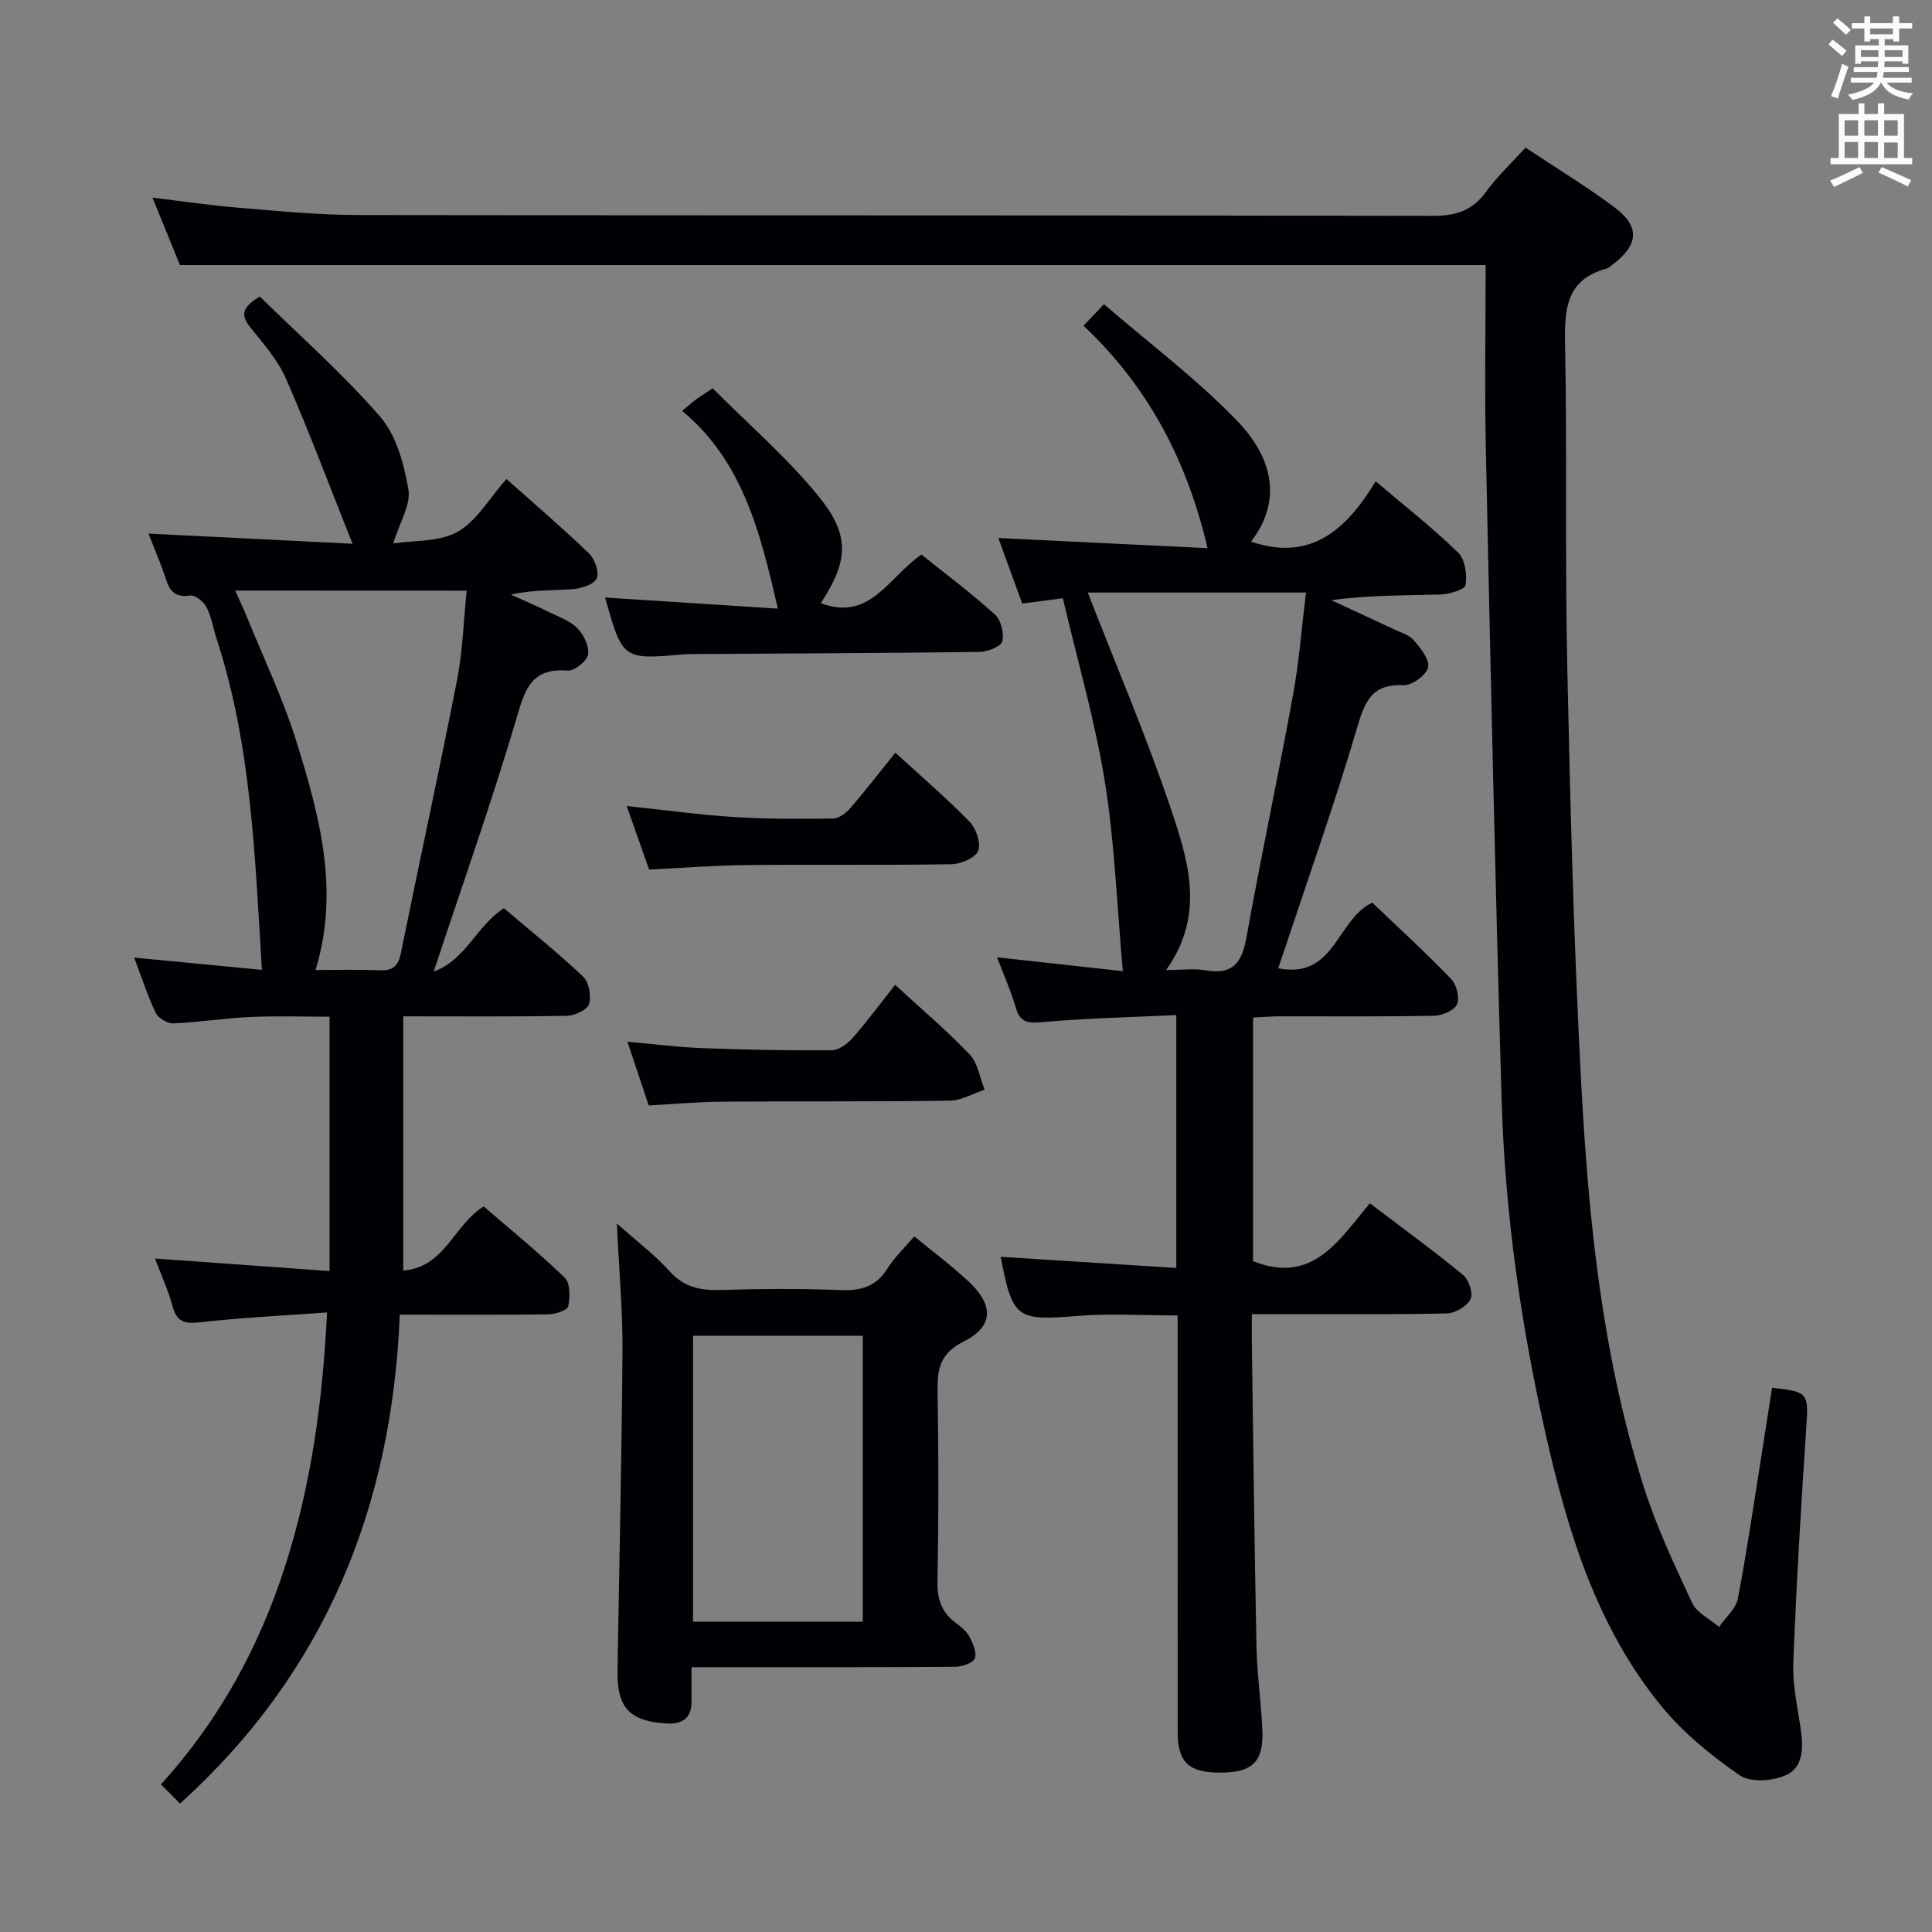 <svg enable-background="new 0 0 400 400" viewBox="0 0 400 400" xmlns="http://www.w3.org/2000/svg"><rect x="0" y="0" width="400" height="400" fill="#808080" stroke="none"/><g fill="#010105"><path d="m307.59 54.88c-90.82 0-180.24 0-270.33 0-1.6-3.93-3.52-8.63-5.69-13.96 6.32.76 12.01 1.61 17.72 2.08 8.28.68 16.57 1.51 24.86 1.52 74.14.12 148.28.02 222.42.17 4.74.01 8.23-1 11.07-4.94 2.31-3.2 5.26-5.94 8.2-9.19 6.21 4.13 12.45 7.93 18.29 12.26 5.48 4.06 5.2 7.82-.28 11.98-.4.3-.79.7-1.25.82-8.39 2.26-8.71 8.43-8.57 15.72.44 22.15-.03 44.32.45 66.46.62 28.77 1.35 57.55 2.88 86.28 1.5 28.21 4.32 56.34 12.87 83.47 2.63 8.35 6.4 16.37 10.11 24.32.97 2.07 3.67 3.33 5.58 4.96 1.34-1.95 3.49-3.75 3.89-5.88 1.95-10.26 3.44-20.61 5.09-30.92.68-4.24 1.33-8.48 1.99-12.7 7.53.79 7.55 1.14 7.08 8.2-1.09 16.25-2.05 32.51-2.69 48.78-.18 4.42.84 8.91 1.5 13.34.57 3.82.74 8.08-2.88 9.81-2.73 1.3-7.45 1.65-9.7.1-5.92-4.07-11.71-8.8-16.24-14.34-13.39-16.37-19.39-36.14-23.96-56.36-5.14-22.72-8.41-45.74-9.1-69.02-1.33-44.74-2.3-89.49-3.26-134.23-.29-12.93-.05-25.88-.05-38.73z"/><path d="m207.18 260.21c12.01.76 24.02 1.52 36.36 2.31 0-17.77 0-34.54 0-52.36-9.31.44-18.56.64-27.75 1.46-3.01.27-4.6.1-5.49-3.03-.95-3.33-2.4-6.51-3.87-10.39 9.11 1 17.67 1.94 26.04 2.87-1.22-13.6-1.68-26.57-3.73-39.28-2.05-12.69-5.69-25.13-8.69-37.93-3.44.45-5.69.75-8.41 1.1-1.68-4.6-3.35-9.19-4.95-13.57 14.67.71 29.05 1.41 43.32 2.1-4.22-18.04-12.2-33.35-25.68-46.06 1.33-1.39 2.32-2.44 4.24-4.45 9.6 8.3 19.35 15.59 27.67 24.26 6.74 7.03 9.65 15.93 2.77 24.9 12.37 4.21 19.77-2.5 25.81-12.49 6.17 5.24 11.89 9.72 17.07 14.76 1.44 1.4 1.89 4.56 1.55 6.72-.14.93-3.41 1.91-5.28 1.96-7.41.22-14.83.09-22.51 1.18 4.25 1.97 8.51 3.93 12.75 5.93 1.5.71 3.31 1.2 4.32 2.37 1.41 1.62 3.33 4.05 2.95 5.62-.39 1.61-3.35 3.75-5.1 3.67-6.82-.31-8.09 3.7-9.71 9.19-4.5 15.27-9.85 30.28-14.86 45.4-.4 1.22-.83 2.43-1.37 4.02 11.75 2.34 12.05-10.04 19.48-13.59 5.18 4.95 10.92 10.2 16.32 15.79 1.13 1.17 1.82 3.9 1.22 5.27-.55 1.27-3.07 2.33-4.74 2.36-10.66.21-21.33.1-31.99.12-1.78 0-3.56.16-5.49.25v50.44c12.39 4.93 17.77-4.39 24.19-11.98 6.7 5.09 13.14 9.78 19.28 14.83 1.2.99 2.16 3.86 1.57 5.01-.76 1.48-3.18 2.92-4.92 2.96-11.49.26-22.99.13-34.49.14-1.78 0-3.56 0-5.88 0 0 2.36-.02 4.15 0 5.93.3 20.97.53 41.95.96 62.92.12 5.81.99 11.6 1.22 17.42.25 6.44-2.08 8.63-8.63 8.66-6.6.03-8.9-2.1-8.9-8.41-.01-26.83-.01-53.65-.01-80.48 0-1.8 0-3.59 0-5.76-7.23 0-14.03-.45-20.75.1-12.59 1.02-13.42.61-15.89-12.24zm18.03-137.53c5.88 15.12 12.1 29.64 17.13 44.55 3.62 10.75 7.33 22.03-.9 33.6 3.37 0 5.86-.35 8.22.07 5.54.98 7.45-1.57 8.38-6.7 3.03-16.81 6.6-33.53 9.67-50.33 1.26-6.91 1.79-13.95 2.68-21.19-15.83 0-30.59 0-45.18 0z"/><path d="m67.71 271.73c-9.08.66-17.67 1.06-26.18 2.03-3.22.37-4.91.01-5.81-3.33s-2.38-6.54-3.63-9.87c11.93.86 23.7 1.71 36.14 2.6 0-18.04 0-34.98 0-52.66-5.27 0-10.88-.19-16.47.06-5.3.24-10.57 1.1-15.87 1.32-1.22.05-3.12-1.09-3.65-2.2-1.71-3.56-2.92-7.35-4.46-11.42 9.19.88 18.01 1.73 26.44 2.54-1.43-23.3-2.14-46.35-9.35-68.47-.72-2.21-1.07-4.58-2.12-6.62-.58-1.14-2.35-2.56-3.38-2.41-3.01.43-4.19-.81-5.02-3.4-1.01-3.13-2.34-6.16-3.61-9.43 13.83.69 27.3 1.37 42.25 2.11-4.88-12.24-9.03-23.33-13.77-34.15-1.7-3.89-4.68-7.27-7.38-10.64-1.89-2.35-2.02-4.04 1.95-6.39 8.21 8.06 17.2 15.96 24.96 24.93 3.34 3.86 4.9 9.79 5.81 15.04.54 3.1-1.79 6.69-3.15 11.15 4.29-.67 9.52-.28 13.33-2.42 3.96-2.23 6.55-6.9 10.12-10.93 5.83 5.2 11.62 10.15 17.1 15.43 1.2 1.15 2.16 3.93 1.57 5.17-.6 1.27-3.2 2.07-5 2.21-4.1.31-8.25.1-12.75 1.13 2.58 1.17 5.19 2.29 7.73 3.54 2.08 1.02 4.44 1.83 6.01 3.4 1.33 1.33 2.52 3.77 2.23 5.45-.24 1.38-2.84 3.46-4.24 3.34-7.87-.63-8.93 4.37-10.73 10.4-5.09 17.15-11.07 34.04-16.99 51.91 6.66-2.38 8.84-9.46 14.54-13.11 5.42 4.6 11.11 9.16 16.39 14.15 1.22 1.15 1.74 4.03 1.23 5.7-.37 1.2-2.98 2.39-4.61 2.42-11.13.21-22.27.11-33.85.11v52.63c8.59-.64 10.35-9.29 16.64-13.28 5.47 4.73 11.36 9.51 16.8 14.77 1.15 1.12 1.12 4.04.71 5.93-.18.83-2.67 1.63-4.12 1.65-9.98.14-19.96.07-30.75.07-1.61 39.75-15.36 73.95-45.49 101.22-1.31-1.31-2.47-2.47-3.96-3.97 12.17-13.42 20.42-28.6 25.78-45.41 5.34-16.71 7.7-33.84 8.61-52.3zm-19.02-149.46c.99 2.21 1.69 3.65 2.29 5.13 3.55 8.76 7.68 17.34 10.46 26.34 4.7 15.17 8.93 30.58 3.89 47.09 4.54 0 9-.12 13.44.05 2.72.1 3.71-.99 4.24-3.6 3.81-18.85 7.93-37.63 11.62-56.5 1.18-6.04 1.35-12.28 1.99-18.49-16.3-.02-31.61-.02-47.93-.02z"/><path d="m127.72 253.32c4.3 3.83 7.89 6.52 10.83 9.8 2.99 3.35 6.39 4.09 10.62 3.96 8.32-.26 16.66-.3 24.97.02 4.22.16 7.3-.79 9.62-4.5 1.47-2.34 3.56-4.29 5.54-6.62 4 3.3 7.88 6.18 11.37 9.47 5.13 4.84 5.01 9.21-1.16 12.3-4.87 2.44-5.47 5.66-5.39 10.28.21 13.15.22 26.31-.02 39.46-.07 3.7.9 6.41 3.84 8.56 1.06.78 2.19 1.7 2.78 2.82.72 1.37 1.58 3.3 1.1 4.47-.41.99-2.62 1.74-4.04 1.75-16.15.12-32.3.08-48.45.08-1.8 0-3.6 0-6.16 0 0 2.68-.01 4.94 0 7.2.01 3.52-2.14 4.65-5.19 4.46-7.67-.47-10.26-3.3-10.13-10.95.36-22.12.87-44.24 1.03-66.36.04-8.28-.72-16.57-1.16-26.2zm50.91 82.45c0-20.14 0-39.69 0-59.22-11.93 0-23.48 0-35.14 0v59.22z"/><path d="m125.28 123.71c11.93.77 23.92 1.54 35.77 2.3-3.64-15.7-7.2-30.45-19.82-40.94 1.44-1.19 2.14-1.82 2.9-2.38.78-.58 1.61-1.08 3.43-2.29 7.31 7.35 15.28 14.23 21.85 22.26 6.71 8.2 6.21 13.52.53 22.22 10.24 3.87 14.09-5.49 20.84-10.06 5.01 4.02 10.31 7.98 15.19 12.4 1.27 1.15 1.98 3.92 1.54 5.57-.3 1.11-3.08 2.16-4.76 2.18-19.65.26-39.31.32-58.97.44-.67 0-1.34-.02-2 .04-12.87 1.16-12.87 1.16-16.5-11.74z"/><path d="m134.31 228.87c-1.44-4.31-2.84-8.5-4.41-13.2 5.38.48 10.39 1.14 15.41 1.33 8.95.34 17.92.52 26.88.45 1.48-.01 3.29-1.36 4.37-2.59 3.05-3.48 5.81-7.22 8.76-10.96 5.33 4.9 10.66 9.41 15.45 14.43 1.7 1.78 2.09 4.82 3.08 7.28-2.4.79-4.79 2.24-7.2 2.27-15.79.23-31.59.09-47.38.21-4.81.05-9.61.49-14.96.78z"/><path d="m134.39 180.03c-1.5-4.25-2.97-8.4-4.64-13.15 7.81.82 15.02 1.82 22.27 2.28 6.79.43 13.62.4 20.43.31 1.22-.02 2.7-1.11 3.58-2.13 3.14-3.64 6.08-7.45 9.34-11.5 5.25 4.81 10.53 9.33 15.36 14.28 1.36 1.4 2.42 4.46 1.79 6.03-.59 1.47-3.58 2.75-5.53 2.78-14.15.23-28.3.03-42.45.17-6.64.08-13.26.6-20.15.93z"/></g><path d="m378.6 9.2.8-1c.9.7 1.9 1.4 2.9 2.3l-.9 1.1c-1.1-.9-2-1.7-2.8-2.4zm.5 10.7c.9-2.1 1.6-4.3 2.3-6.7.4.2.8.4 1.3.6-.7 2.1-1.5 4.3-2.2 6.6zm.4-15.2.9-.9c1 .8 2 1.6 2.8 2.4l-1 1c-1-.9-1.9-1.8-2.7-2.5zm12.5-1.3h1.2v1.4h2.7v1.1h-2.7v2.7h-1.2v-.5h-1.8v1.3h4.9v3.8h-1.2v-.5h-3.7c0 .4-.1.9-.1 1.2h5.1v1h-5.2c0 .5-.1.9-.2 1.2h6v1h-5.2c1.1 1.3 2.9 2 5.5 2.2-.4.4-.7.8-.9 1.3-2.9-.5-4.8-1.6-5.7-3.5h-.1c-.8 1.7-2.7 2.9-5.9 3.6-.2-.4-.6-.8-.9-1.1 2.8-.6 4.6-1.4 5.4-2.5h-4.8v-1h5.3c.1-.3.2-.7.2-1.2h-4.9v-1h5c0-.4 0-.8.1-1.2h-3.6v.5h-1.2v-3.8h4.9v-1.3h-1.8v.5h-1.2v-2.7h-2.6v-1.1h2.6v-1.4h1.2v1.4h4.7v-1.4zm-6.7 8.4h3.6c0-.4 0-.9 0-1.4h-3.6zm1.9-4.7h4.7v-1.2h-4.7zm6.7 3.3h-3.7v1.4h3.7z" fill="#fafbfa"/><path d="m384.7 21.4h1.3v2.2h2.8v-2.2h1.3v2.2h4.1v9.1h1.7v1.3h-16.9v-1.3h1.7v-9.1h4.1v-2.2zm.3 13.2.7 1.2c-1.8.9-3.8 1.9-6 2.9-.2-.4-.5-.8-.8-1.3 2.4-1 4.4-2 6.1-2.8zm-3.1-6.5h2.8v-3.2h-2.8zm0 4.6h2.8v-3.3h-2.8zm4.1-4.6h2.8v-3.2h-2.8zm0 4.6h2.8v-3.3h-2.8zm3.6 1.9c2.1.9 4.1 1.8 6.1 2.7l-.7 1.3c-2.2-1.1-4.2-2-6.1-2.9zm3.3-9.7h-2.8v3.2h2.8zm-2.8 7.8h2.8v-3.2h-2.8z" fill="#fafbfa"/></svg>
